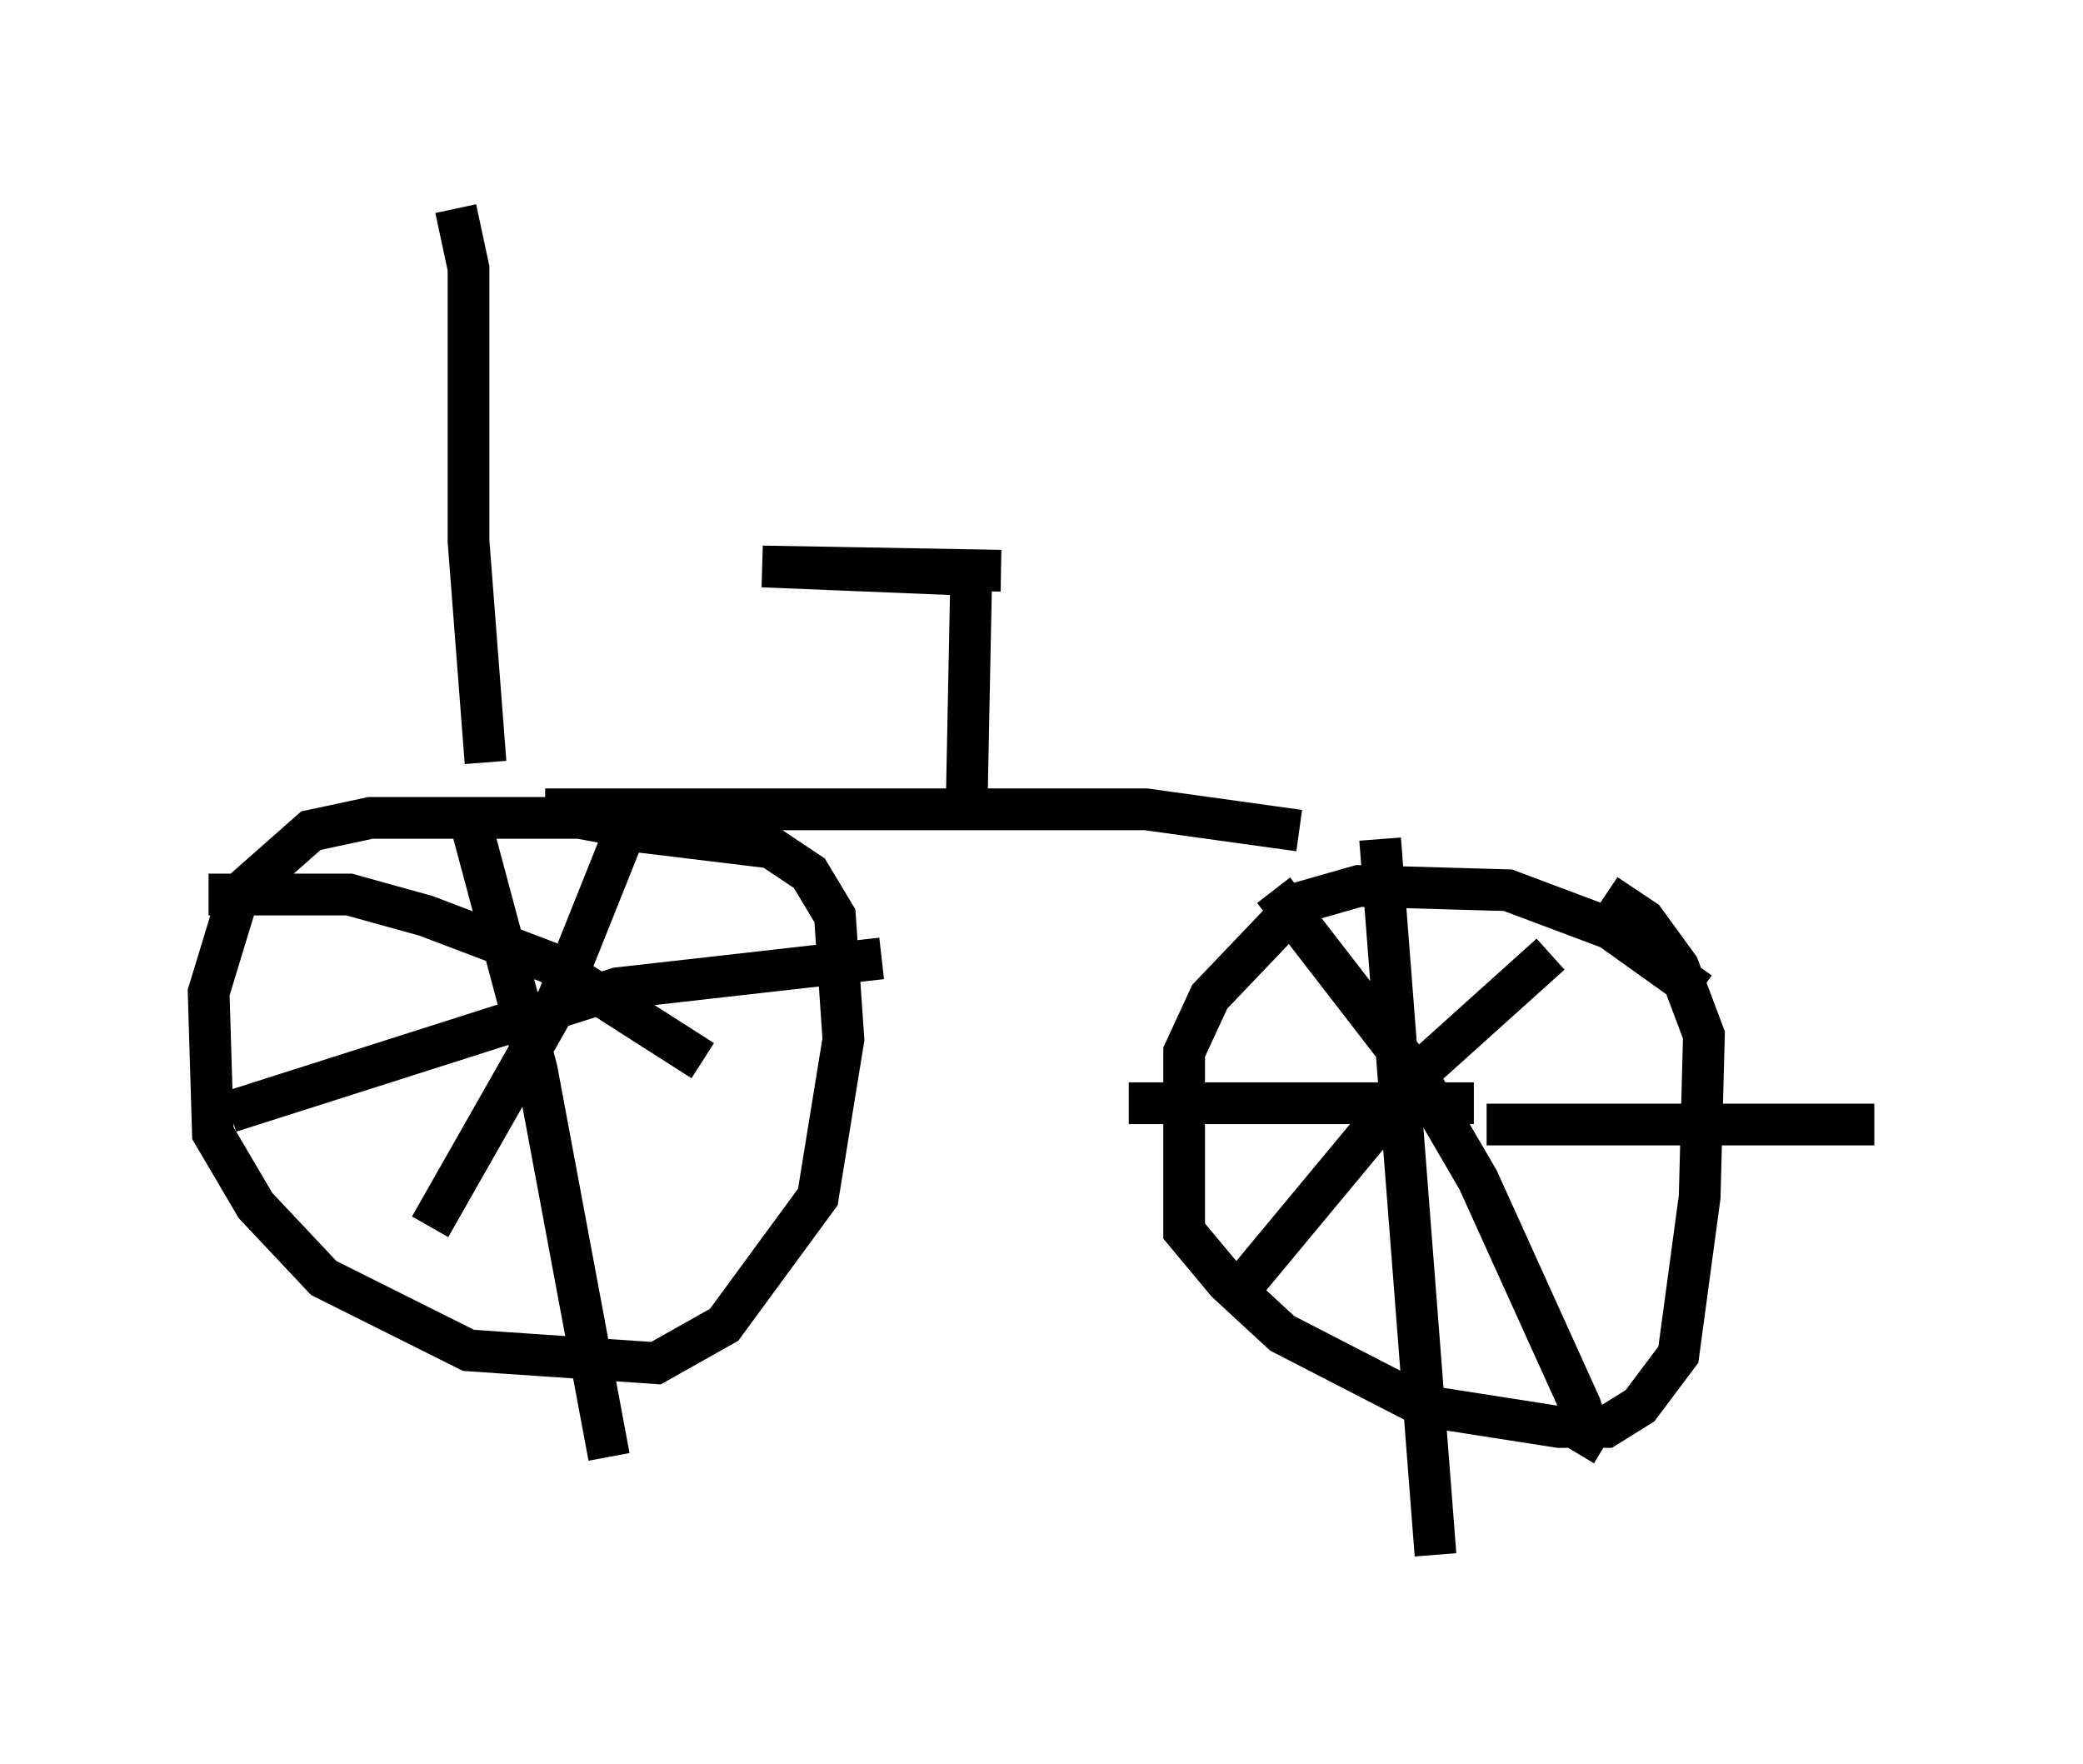 <?xml version="1.0" encoding="utf-8" ?>
<svg baseProfile="full" height="42.259" version="1.1" width="49.915" xmlns="http://www.w3.org/2000/svg" xmlns:ev="http://www.w3.org/2001/xml-events" xmlns:xlink="http://www.w3.org/1999/xlink"><defs /><rect fill="white" height="42.259" width="49.915" x="0" y="0" /><path d="M15.923, 20.619 m-0.919, -0.817 l-1.123, -0.204 -5.002, 0.0 l-1.429, 0.306 -1.735, 1.531 l-0.715, 2.348 0.102, 3.369 l1.021, 1.735 1.633, 1.735 l3.471, 1.735 4.492, 0.306 l1.633, -0.919 2.246, -3.063 l0.613, -3.777 -0.204, -2.96 l-0.613, -1.021 -0.919, -0.613 l-3.369, -0.408 m25.623, 3.879 l-2.144, -1.531 -2.45, -0.919 l-3.573, -0.102 -1.429, 0.408 l-2.144, 2.246 -0.613, 1.327 l0.0, 4.288 1.021, 1.225 l1.327, 1.225 3.369, 1.735 l3.267, 0.51 1.123, 0.0 l0.817, -0.51 0.919, -1.225 l0.51, -3.777 0.102, -3.879 l-0.613, -1.633 -0.817, -1.123 l-0.919, -0.613 m-27.154, -1.531 l1.531, 5.717 1.735, 9.29 m-9.086, -8.269 l9.29, -2.96 6.329, -0.715 m-16.129, -1.531 l3.369, 0.0 1.838, 0.51 l2.96, 1.123 3.675, 2.348 m-6.533, 3.981 l2.96, -5.206 1.838, -4.594 m17.967, 0.51 l1.327, 17.15 m1.225, -10.311 l9.29, 0.0 m-17.865, -0.51 l8.269, 0.0 m-4.798, -5.104 l3.471, 4.492 1.429, 2.45 l2.45, 5.41 0.204, 0.613 l-0.306, 0.51 m-8.167, -3.777 l4.492, -5.41 3.063, -2.756 m-24.092, -3.471 l14.394, 0.0 3.675, 0.51 m-7.963, -0.919 l0.102, -5.104 m0.0, -0.102 l-5.002, -0.204 5.717, 0.102 m-12.352, 4.594 l-0.408, -5.308 0.0, -6.533 l-0.306, -1.429 " fill="none" stroke="black" stroke-width="1" /></svg>